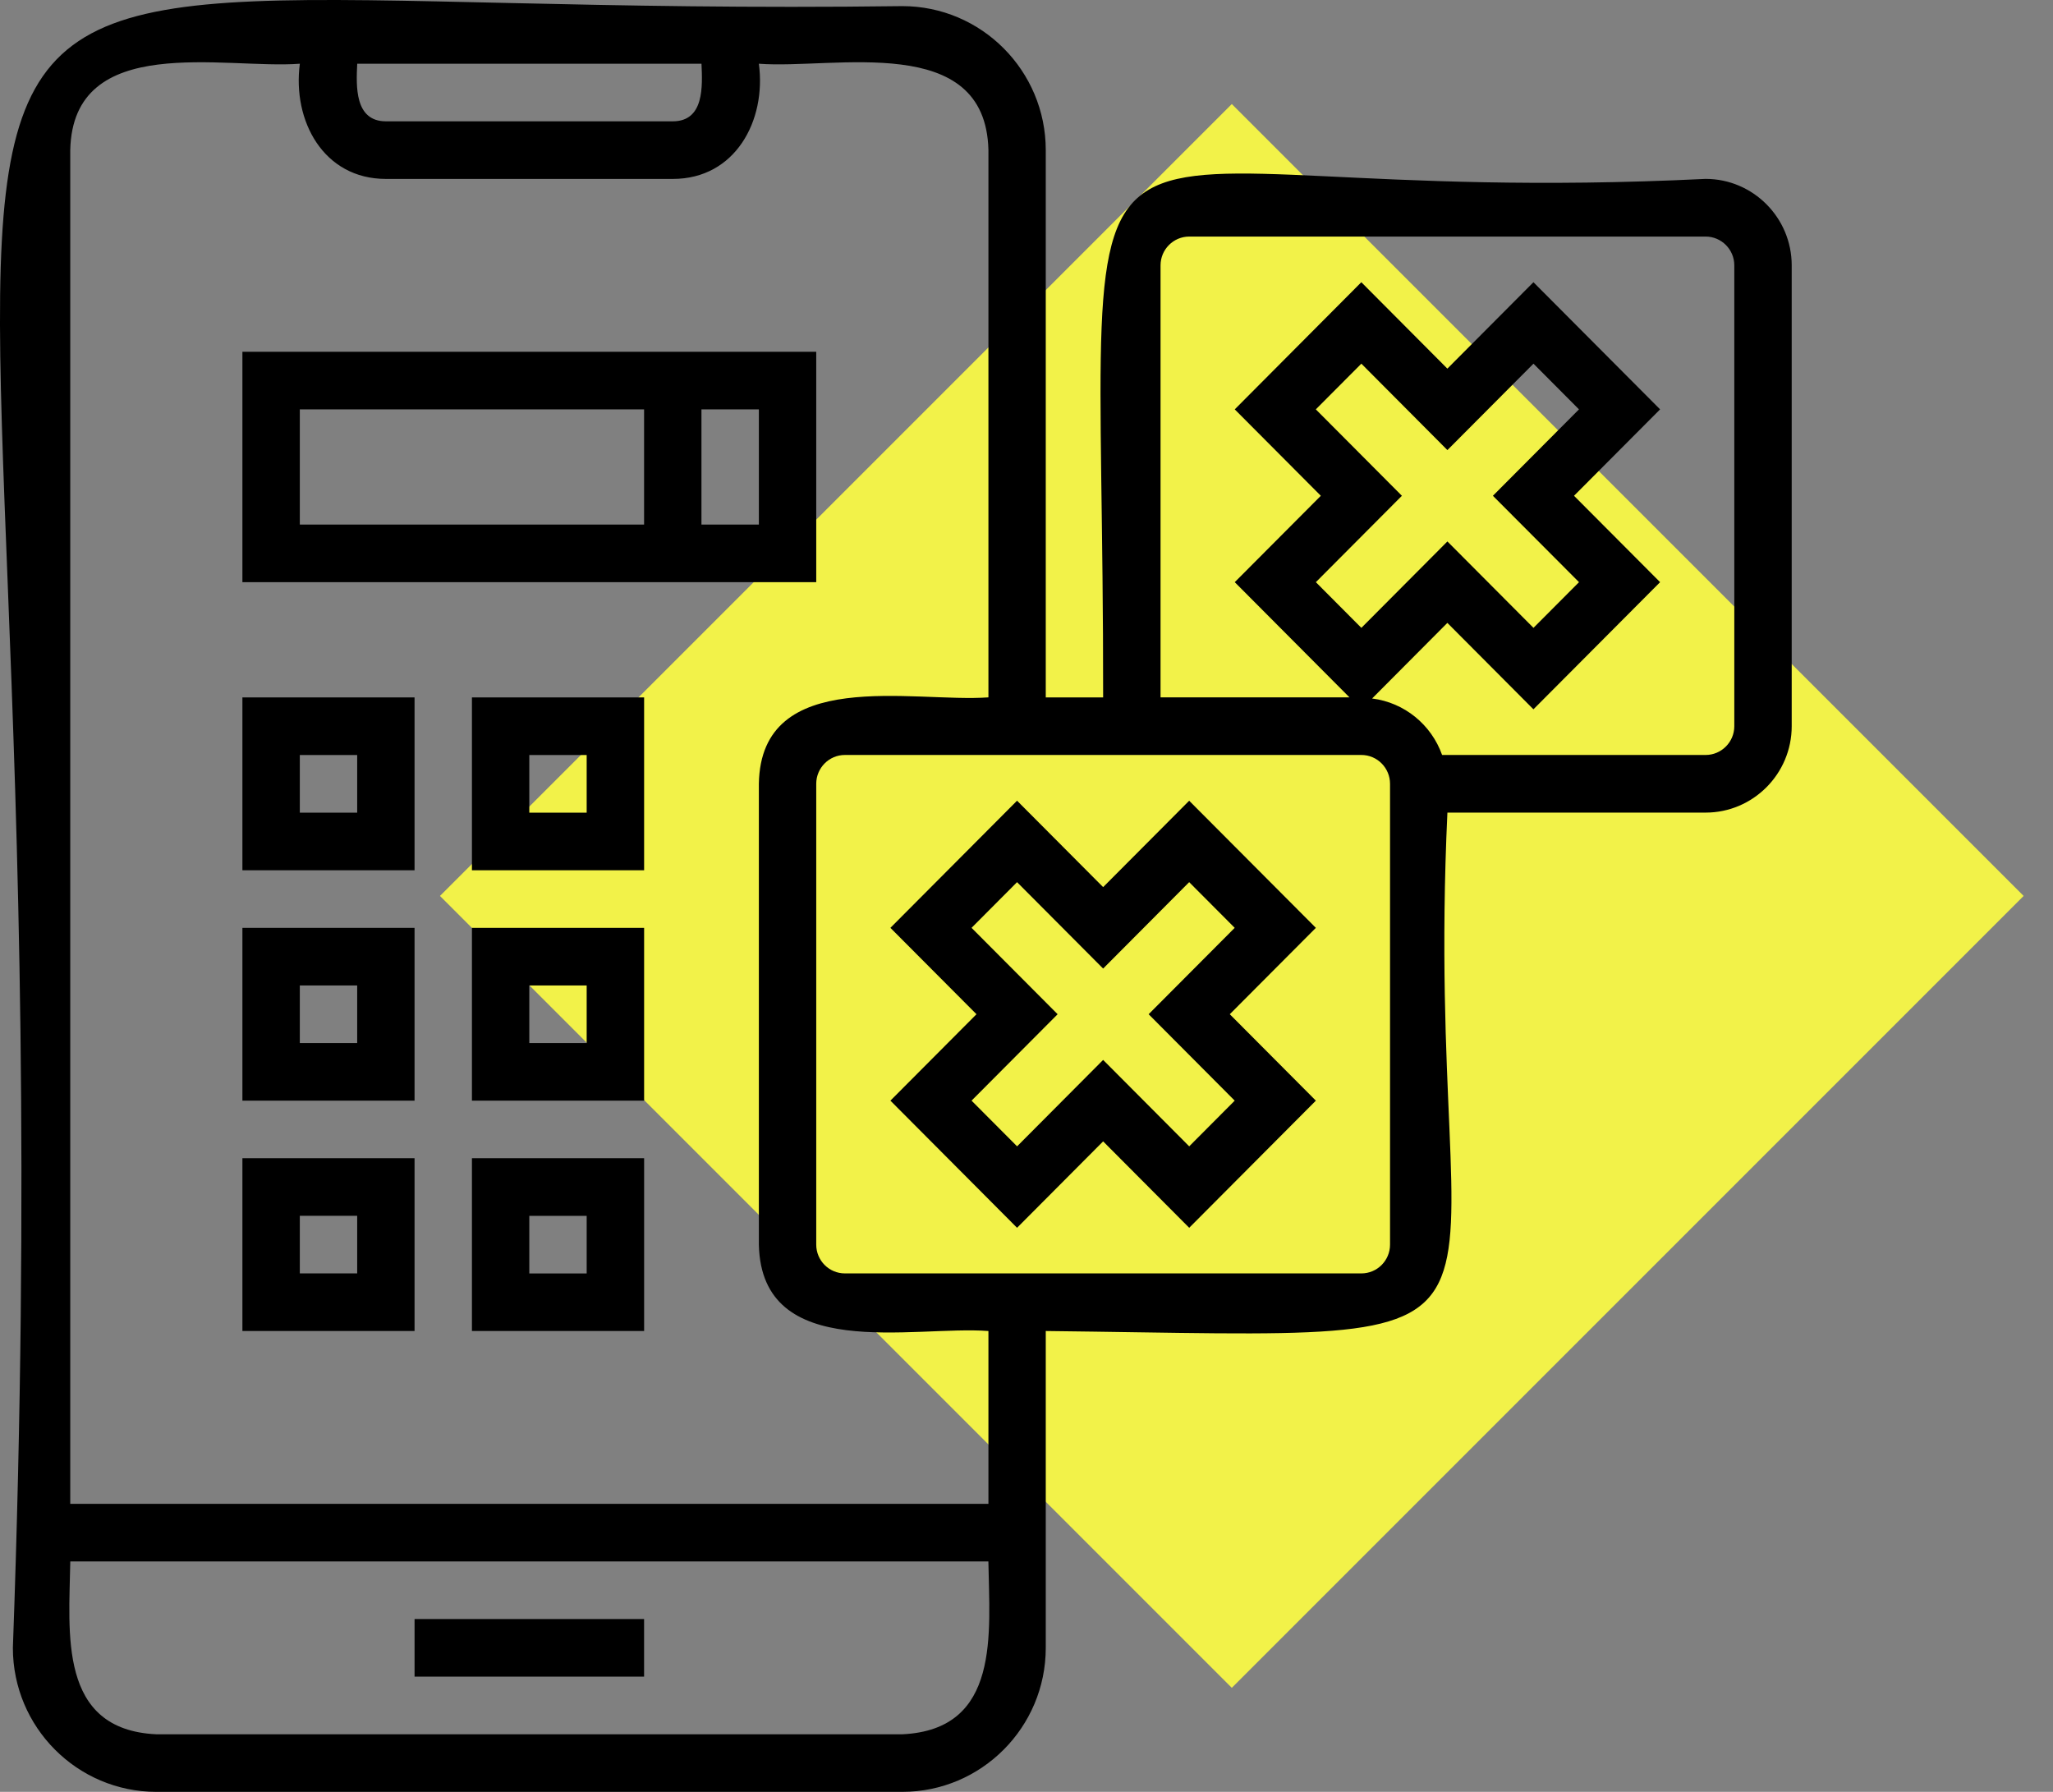 <svg xmlns="http://www.w3.org/2000/svg" width="55" height="48" viewBox="0 0 55 48">
    <rect x="0" y="0" width="55" height="48" fill="#808080" stroke="none"/>
    <g fill="none" fill-rule="evenodd">
        <path fill="#F2F249" d="M18 9H48V39H18z" transform="rotate(45 33 24)"/>
        <path fill="#000" d="M.345 44.143C2.198-6.93-8.804.597 24.173.164c2.119 0 3.843 1.73 3.843 3.858v14.66h1.537C29.572.036 27.411 5.691 45.694 4.792 46.965 4.793 48 5.832 48 7.108v12.345c0 1.276-1.035 2.315-2.306 2.315h-6.918c-.693 14.889 3.666 14.052-10.76 13.887v8.488c0 2.127-1.724 3.857-3.843 3.857H4.189c-2.12 0-3.844-1.73-3.844-3.857zm26.134-2.315H1.883c-.03 1.913-.336 4.507 2.306 4.63h19.984c2.643-.124 2.334-2.715 2.306-4.63zm-9.224 1.543v1.543h-6.149v-1.543h6.15zM8.032 1.707c-2.009.154-6.08-.865-6.15 2.315v36.263H26.48v-4.63c-2.009-.153-6.08.866-6.15-2.314V20.996c.053-3.168 4.153-2.167 6.15-2.315V4.021c-.075-3.183-4.133-2.159-6.15-2.314.205 1.526-.634 3.088-2.305 3.086h-7.686c-1.675.001-2.509-1.559-2.306-3.086zm3.074 29.32v4.628H6.494v-4.629h4.612zm6.15 0v4.628h-4.613v-4.629h4.612zm-7.687 1.542H8.032v1.543h1.537V32.57zM36.47 20.224H22.635c-.424 0-.768.347-.768.772v12.345c0 .426.344.771.768.771h13.836c.424 0 .768-.345.768-.771V20.996c0-.425-.344-.772-.768-.772zM15.718 32.57H14.18v1.543h1.537V32.57zm16.14-11.12l3.394 3.405-2.306 2.314 2.306 2.315-3.393 3.406-2.306-2.315-2.306 2.315-3.393-3.406 2.306-2.315-2.306-2.314 3.393-3.406 2.306 2.315 2.306-2.315zm0 2.181l-2.305 2.315-2.306-2.315-1.219 1.224 2.306 2.314-2.306 2.315 1.22 1.224 2.305-2.315 2.306 2.315 1.219-1.224-2.306-2.315 2.306-2.314-1.22-1.224zm-20.752 1.224v4.63H6.494v-4.63h4.612zm6.15 0v4.63h-4.613v-4.63h4.612zm-7.687 1.543H8.032v1.543h1.537v-1.543zm6.149 0H14.18v1.543h1.537v-1.543zm-4.612-7.716v4.63H6.494v-4.63h4.612zm6.15 0v4.63h-4.613v-4.63h4.612zm-7.687 1.543H8.032v1.544h1.537v-1.544zm6.149 0H14.18v1.544h1.537v-1.544zM45.694 6.337H31.86c-.424 0-.769.346-.769.771v11.573h5.062l-3.074-3.086 2.306-2.314-2.306-2.315L36.47 7.56l2.305 2.315 2.306-2.315 3.393 3.406-2.306 2.315 2.306 2.314-3.393 3.406-2.306-2.315-2.016 2.025c.872.11 1.588.706 1.875 1.513h7.06c.423 0 .768-.346.768-.771V7.108c0-.425-.345-.771-.769-.771zm-4.612 3.405l-2.306 2.315-2.305-2.315-1.22 1.224 2.306 2.315-2.305 2.314 1.219 1.224 2.305-2.315 2.306 2.315 1.22-1.224-2.307-2.314 2.306-2.315-1.219-1.224zm-19.215-.32v6.173H6.494V9.423h15.373zm-4.612 1.544H8.032v3.086h9.223v-3.086zm3.075 0h-1.538v3.086h1.538v-3.086zm-1.538-9.259H9.57c-.029.603-.072 1.542.769 1.543h7.686c.845-.002.794-.938.768-1.543z"/>
    </g>
</svg>
